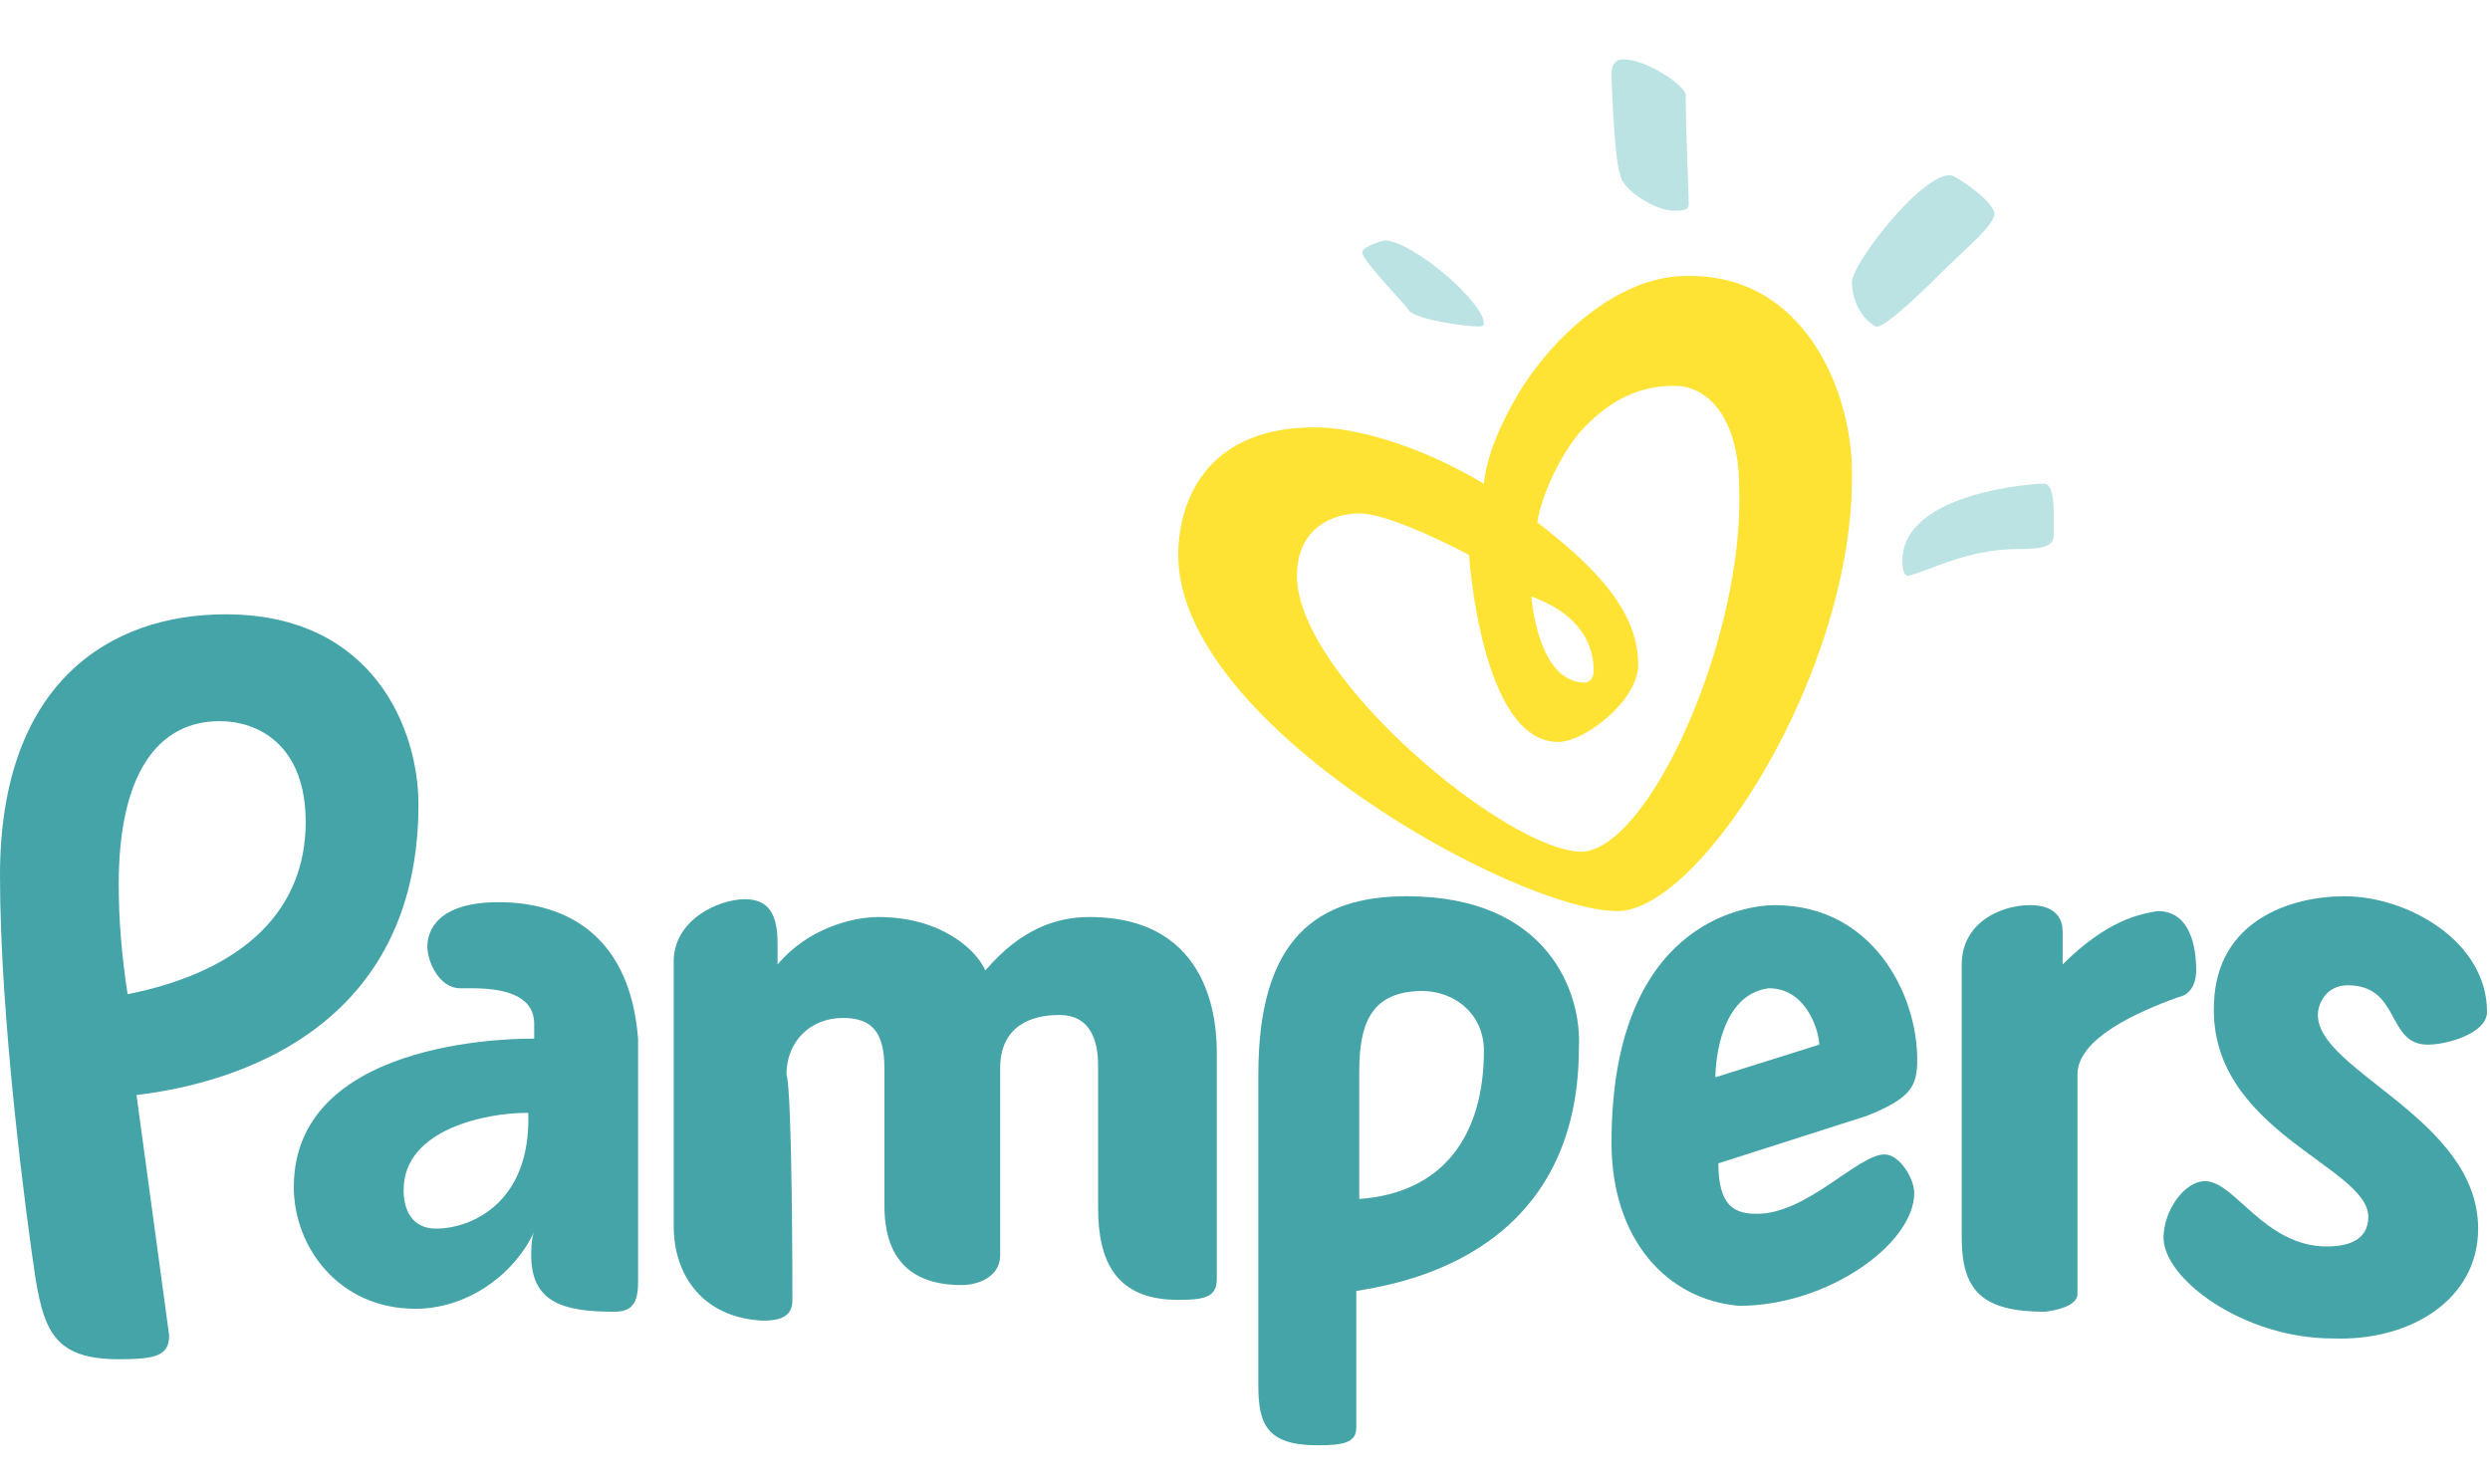 <?xml version="1.0" encoding="utf-8"?>
<!-- Generator: Adobe Illustrator 19.0.0, SVG Export Plug-In . SVG Version: 6.00 Build 0)  -->
<svg version="1.1" id="图层_1" xmlns="http://www.w3.org/2000/svg" xmlns:xlink="http://www.w3.org/1999/xlink" x="0px" y="0px"
	 viewBox="0 0 83.9 50" style="enable-background:new 0 0 83.9 50;" xml:space="preserve">
<style type="text/css">
	.st0{fill:#44A4A8;}
	.st1{fill-rule:evenodd;clip-rule:evenodd;fill:#BBE3E3;}
	.st2{fill-rule:evenodd;clip-rule:evenodd;fill:#FEE334;}
	.st3{opacity:0.2;}
	.st4{filter:url(#Adobe_OpacityMaskFilter);}
	.st5{clip-path:url(#SVGID_4_);}
	.st6{clip-path:url(#SVGID_7_);}
	.st7{enable-background:new    ;}
	.st8{clip-path:url(#SVGID_9_);}
	.st9{clip-path:url(#SVGID_11_);fill:url(#SVGID_12_);}
	.st10{clip-path:url(#SVGID_4_);mask:url(#SVGID_5_);}
	.st11{clip-path:url(#SVGID_14_);}
	.st12{filter:url(#Adobe_OpacityMaskFilter_1_);}
	.st13{clip-path:url(#SVGID_16_);}
	.st14{clip-path:url(#SVGID_18_);}
	.st15{clip-path:url(#SVGID_20_);fill:url(#SVGID_21_);}
	.st16{clip-path:url(#SVGID_23_);}
	.st17{filter:url(#Adobe_OpacityMaskFilter_2_);}
	.st18{clip-path:url(#SVGID_25_);}
	.st19{clip-path:url(#SVGID_27_);fill:url(#SVGID_28_);}
	.st20{filter:url(#Adobe_OpacityMaskFilter_3_);}
	.st21{clip-path:url(#SVGID_30_);fill:url(#SVGID_31_);}
	.st22{clip-path:url(#SVGID_33_);}
	.st23{filter:url(#Adobe_OpacityMaskFilter_4_);}
	.st24{clip-path:url(#SVGID_35_);}
	.st25{clip-path:url(#SVGID_37_);fill:url(#SVGID_38_);}
</style>
<g>
	<g>
		<path class="st0" d="M10.7,22.1c0,0.3-0.2,0.5-0.5,0.5c-0.2,0-0.4-0.3-0.4-0.5c0-0.3,0.2-0.5,0.5-0.5
			C10.5,21.6,10.7,21.9,10.7,22.1"/>
		<path class="st0" d="M4.2,21.8c0.2,0,0.5,0.3,0.5,0.5c0,0.3-0.2,0.5-0.5,0.5c-0.3,0-0.5-0.2-0.5-0.5C3.6,22.1,3.9,21.9,4.2,21.8"
			/>
	</g>
	<g>
		<path class="st1" d="M56.4,7.1c0.2,0,0.5,0,0.5-0.2c0-0.6-0.1-2.4-0.1-3.7c0-0.3-1.3-1.2-2.1-1.2c-0.2,0-0.4,0.1-0.4,0.5
			c0,0.2,0.1,3,0.3,3.4C54.6,6.3,55.7,7.1,56.4,7.1"/>
		<path class="st1" d="M65.4,9.2c0.8-0.8,1.8-1.6,1.8-2c0-0.4-1.3-1.3-1.5-1.3c-1,0-3.3,3-3.3,3.6c0,0.7,0.4,1.3,0.8,1.5
			C63.4,11.1,64.4,10.2,65.4,9.2"/>
		<path class="st1" d="M45.9,8.5c0,0.3,1.6,1.9,1.6,2c0.4,0.3,1.9,0.5,2.3,0.5c0.1,0,0.2,0,0.2-0.1c0-0.7-2.3-2.7-3.3-2.8
			C46.6,8.1,45.9,8.3,45.9,8.5"/>
		<path class="st1" d="M64.3,19.4c0.8-0.2,2-0.9,3.7-0.9c0.9,0,1.2-0.1,1.2-0.5c0-0.2,0-0.6,0-0.7c0-1.1-0.3-1-0.4-1
			c-0.3,0-4.7,0.3-4.7,2.6C64.1,19,64.1,19.4,64.3,19.4"/>
		<path class="st2" d="M56.8,9.3c-2.1,0-4.3,1.8-5.6,3.9c-0.6,1-1.1,2.1-1.2,3.1c-2-1.2-4.2-1.9-5.7-1.9c-3.9,0-4.6,2.8-4.6,4.3
			c0,5.7,11.4,12,14.8,12c2.8,0,8-8.1,7.9-14.8C62.4,13.2,60.8,9.2,56.8,9.3 M53.7,22.6c0,0.2-0.1,0.4-0.3,0.4
			c-1.6,0-1.8-2.9-1.8-2.9C53,20.6,53.7,21.5,53.7,22.6 M53.3,28.7c-2.5,0-9.6-5.9-9.6-9.3c0-1.6,1.2-2.1,2.1-2.1
			c1.1,0,3.7,1.4,3.7,1.4s0.4,6.3,3,6.3c0.9,0,2.7-1.4,2.7-2.6c0-1.9-1.6-3.4-3.4-4.8c0.1-0.7,0.6-2,1.4-3c0.8-0.9,1.8-1.6,3.2-1.6
			c1.3,0,2.2,1.3,2.2,3.4C58.8,21.4,55.6,28.6,53.3,28.7"/>
		<g class="st3">
			<g>
				<g>
					<defs>
						<path id="SVGID_1_" d="M49.6,18.8c0,0.5,0.5,6.3,3,6.3l0.9-2.2c-1.6,0-1.8-2.9-1.8-2.9C50.9,19.4,49.8,18.9,49.6,18.8
							L49.6,18.8z"/>
					</defs>
					<clipPath id="SVGID_2_">
						<use xlink:href="#SVGID_1_"  style="overflow:visible;"/>
					</clipPath>
				</g>
			</g>
		</g>
		<g class="st3">
			<g>
				<g>
					<defs>
						<path id="SVGID_3_" d="M51,13.6c-0.4,0.7-0.9,1.9-1,2.7l1.9,1.3h0c0.2-0.9,0.4-1.4,0.7-2c0.2-0.4,0.3-0.7,1-1.4l-1.3-2.6
							C51.9,12.2,51.4,12.9,51,13.6"/>
					</defs>
					<clipPath id="SVGID_4_">
						<use xlink:href="#SVGID_3_"  style="overflow:visible;"/>
					</clipPath>
					<defs>
						<filter id="Adobe_OpacityMaskFilter" filterUnits="userSpaceOnUse" x="37.7" y="1.5" width="28.3" height="26.3">
							<feColorMatrix  type="matrix" values="1 0 0 0 0  0 1 0 0 0  0 0 1 0 0  0 0 0 1 0"/>
						</filter>
					</defs>
					<mask maskUnits="userSpaceOnUse" x="37.7" y="1.5" width="28.3" height="26.3" id="SVGID_5_">
						<g class="st4">
							<g>
								<defs>
									<rect id="SVGID_6_" x="43.9" y="7.3" width="15.8" height="14.8"/>
								</defs>
								<clipPath id="SVGID_7_" class="st5">
									<use xlink:href="#SVGID_6_"  style="overflow:visible;"/>
								</clipPath>
								<rect x="42.8" y="6.1" class="st6" width="18.1" height="17.2"/>
								<g class="st7">
									<g>
										<defs>
											<rect id="SVGID_8_" x="47.5" y="10.4" width="8.6" height="8.6"/>
										</defs>
										<clipPath id="SVGID_9_" class="st6">
											<use xlink:href="#SVGID_8_"  style="overflow:visible;"/>
										</clipPath>
										<rect x="47.1" y="10" class="st8" width="9.5" height="9.4"/>
									</g>
									<g>
										<defs>
											<polygon id="SVGID_10_" points="47.5,16.5 47.5,16.5 53,19 56.1,12.8 50.7,10.4 											"/>
										</defs>
										<clipPath id="SVGID_11_" class="st6">
											<use xlink:href="#SVGID_10_"  style="overflow:visible;"/>
										</clipPath>
										
											<linearGradient id="SVGID_12_" gradientUnits="userSpaceOnUse" x1="-109.849" y1="4.88" x2="-108.697" y2="4.88" gradientTransform="matrix(1.914 -4.011 4.011 1.914 240.978 -432.05)">
											<stop  offset="0" style="stop-color:#FFFFFF"/>
											<stop  offset="6.748960e-02" style="stop-color:#FFFFFF"/>
											<stop  offset="6.790116e-02" style="stop-color:#FDFDFD"/>
											<stop  offset="7.979732e-02" style="stop-color:#DFDDDD"/>
											<stop  offset="9.306162e-02" style="stop-color:#CAC9C8"/>
											<stop  offset="0.108" style="stop-color:#BBBAB9"/>
											<stop  offset="0.127" style="stop-color:#B0AFAF"/>
											<stop  offset="0.152" style="stop-color:#AAAAA9"/>
											<stop  offset="0.209" style="stop-color:#A8A8A8"/>
											<stop  offset="0.255" style="stop-color:#B4B3B2"/>
											<stop  offset="0.37" style="stop-color:#CCCBCA"/>
											<stop  offset="0.493" style="stop-color:#E0DFDE"/>
											<stop  offset="0.628" style="stop-color:#F0EEEE"/>
											<stop  offset="0.783" style="stop-color:#FAFAF9"/>
											<stop  offset="1" style="stop-color:#FFFFFF"/>
										</linearGradient>
										<polygon class="st9" points="54.5,22.3 59.5,12 49.1,7 44.1,17.4 										"/>
									</g>
								</g>
							</g>
						</g>
					</mask>
					<g class="st10">
						<g>
							<defs>
								<rect id="SVGID_13_" x="43.9" y="7.3" width="15.8" height="14.8"/>
							</defs>
							<clipPath id="SVGID_14_">
								<use xlink:href="#SVGID_13_"  style="overflow:visible;"/>
							</clipPath>
							<g class="st11">
								<defs>
									<polygon id="SVGID_15_" points="47.5,16.5 47.5,16.5 53,19 56.1,12.8 50.7,10.4 									"/>
								</defs>
								<clipPath id="SVGID_16_">
									<use xlink:href="#SVGID_15_"  style="overflow:visible;"/>
								</clipPath>
								<defs>
									<filter id="Adobe_OpacityMaskFilter_1_" filterUnits="userSpaceOnUse" x="37.7" y="1.5" width="28.3" height="26.3">
										<feColorMatrix  type="matrix" values="1 0 0 0 0  0 1 0 0 0  0 0 1 0 0  0 0 0 1 0"/>
									</filter>
								</defs>
								<mask maskUnits="userSpaceOnUse" x="37.7" y="1.5" width="28.3" height="26.3" id="SVGID_5_">
									<g class="st12">
										<g>
											<defs>
												<rect id="SVGID_17_" x="43.9" y="7.3" width="15.8" height="14.8"/>
											</defs>
											<clipPath id="SVGID_18_" class="st13">
												<use xlink:href="#SVGID_17_"  style="overflow:visible;"/>
											</clipPath>
											<rect x="42.8" y="6.1" class="st14" width="18.1" height="17.2"/>
											<g class="st7">
												<g>
													<defs>
														<polygon id="SVGID_19_" points="47.5,16.5 53,19 56.1,12.8 50.7,10.4 														"/>
													</defs>
													<clipPath id="SVGID_20_" class="st14">
														<use xlink:href="#SVGID_19_"  style="overflow:visible;"/>
													</clipPath>
													
														<linearGradient id="SVGID_21_" gradientUnits="userSpaceOnUse" x1="-109.713" y1="45.026" x2="-108.561" y2="45.026" gradientTransform="matrix(1.914 -4.011 -4.011 -1.914 440.892 -335.976)">
														<stop  offset="0" style="stop-color:#FFFFFF"/>
														<stop  offset="6.748960e-02" style="stop-color:#FFFFFF"/>
														<stop  offset="7.528716e-02" style="stop-color:#E6E7E8"/>
														<stop  offset="8.602250e-02" style="stop-color:#D0D1D3"/>
														<stop  offset="9.821909e-02" style="stop-color:#BDBEC0"/>
														<stop  offset="0.112" style="stop-color:#AEB0B2"/>
														<stop  offset="0.129" style="stop-color:#A4A6A9"/>
														<stop  offset="0.152" style="stop-color:#9FA1A3"/>
														<stop  offset="0.209" style="stop-color:#9D9FA2"/>
														<stop  offset="0.215" style="stop-color:#9FA1A4"/>
														<stop  offset="0.314" style="stop-color:#BBBDBF"/>
														<stop  offset="0.42" style="stop-color:#D2D4D5"/>
														<stop  offset="0.533" style="stop-color:#E5E5E6"/>
														<stop  offset="0.656" style="stop-color:#F2F2F3"/>
														<stop  offset="0.798" style="stop-color:#FBFBFB"/>
														<stop  offset="1" style="stop-color:#FFFFFF"/>
													</linearGradient>
													<polygon class="st15" points="44.1,17.4 49.1,7 59.5,12 54.5,22.3 													"/>
												</g>
											</g>
										</g>
									</g>
								</mask>
								<g class="st13">
									<g>
										<defs>
											<rect id="SVGID_22_" x="43.9" y="7.3" width="15.8" height="14.8"/>
										</defs>
										<clipPath id="SVGID_23_">
											<use xlink:href="#SVGID_22_"  style="overflow:visible;"/>
										</clipPath>
										<g class="st16">
											<defs>
												<polygon id="SVGID_24_" points="49.1,7.3 43.9,17.4 43.9,17.4 54.6,22.1 59.8,12 49.1,7.3 												"/>
											</defs>
											<clipPath id="SVGID_25_">
												<use xlink:href="#SVGID_24_"  style="overflow:visible;"/>
											</clipPath>
											<defs>
												<filter id="Adobe_OpacityMaskFilter_2_" filterUnits="userSpaceOnUse" x="26.7" y="-8.7" width="50.4" height="46.8">
													<feColorMatrix  type="matrix" values="1 0 0 0 0  0 1 0 0 0  0 0 1 0 0  0 0 0 1 0"/>
												</filter>
											</defs>
											<mask maskUnits="userSpaceOnUse" x="26.7" y="-8.7" width="50.4" height="46.8" id="SVGID_5_">
												<g class="st17">
													<g>
														<defs>
															<polygon id="SVGID_26_" points="47.5,16.6 53,19 56.2,12.8 50.7,10.4 															"/>
														</defs>
														<clipPath id="SVGID_27_" class="st18">
															<use xlink:href="#SVGID_26_"  style="overflow:visible;"/>
														</clipPath>
														
															<linearGradient id="SVGID_28_" gradientUnits="userSpaceOnUse" x1="-113.422" y1="9.239" x2="-112.269" y2="9.239" gradientTransform="matrix(1.975 -3.845 4.138 1.835 236.054 -435.347)">
															<stop  offset="0" style="stop-color:#FFFFFF"/>
															<stop  offset="6.748960e-02" style="stop-color:#FFFFFF"/>
															<stop  offset="7.528716e-02" style="stop-color:#E6E6E6"/>
															<stop  offset="8.602250e-02" style="stop-color:#CACACA"/>
															<stop  offset="9.821909e-02" style="stop-color:#B3B3B3"/>
															<stop  offset="0.112" style="stop-color:#A2A2A2"/>
															<stop  offset="0.129" style="stop-color:#959595"/>
															<stop  offset="0.152" style="stop-color:#8E8E8E"/>
															<stop  offset="0.209" style="stop-color:#8C8C8C"/>
															<stop  offset="0.215" style="stop-color:#8F8F8F"/>
															<stop  offset="0.314" style="stop-color:#B1B1B1"/>
															<stop  offset="0.42" style="stop-color:#CDCDCD"/>
															<stop  offset="0.533" style="stop-color:#E3E3E3"/>
															<stop  offset="0.656" style="stop-color:#F3F3F3"/>
															<stop  offset="0.798" style="stop-color:#FCFCFC"/>
															<stop  offset="1" style="stop-color:#FFFFFF"/>
														</linearGradient>
														<polygon class="st19" points="54.6,22.1 59.8,12 49.1,7.3 43.9,17.4 														"/>
													</g>
												</g>
											</mask>
											<g class="st18">
												<defs>
													<filter id="Adobe_OpacityMaskFilter_3_" filterUnits="userSpaceOnUse" x="26.7" y="-8.7" width="50.4" height="46.8">
														<feColorMatrix  type="matrix" values="1 0 0 0 0  0 1 0 0 0  0 0 1 0 0  0 0 0 1 0"/>
													</filter>
												</defs>
												<mask maskUnits="userSpaceOnUse" x="26.7" y="-8.7" width="50.4" height="46.8" id="SVGID_5_">
													<g class="st20">
														<rect x="36.7" y="0.5" width="30.3" height="28.3"/>
														<g class="st7">
															<g>
																<defs>
																	<polygon id="SVGID_29_" points="47.5,16.6 53,19 56.2,12.8 50.7,10.4 																	"/>
																</defs>
																<clipPath id="SVGID_30_">
																	<use xlink:href="#SVGID_29_"  style="overflow:visible;"/>
																</clipPath>
																
																	<linearGradient id="SVGID_31_" gradientUnits="userSpaceOnUse" x1="36.42" y1="25" x2="37.42" y2="25" gradientTransform="matrix(2.276 -4.431 -4.768 -2.115 86.596 231.992)">
																	<stop  offset="0" style="stop-color:#FFFFFF"/>
																	<stop  offset="6.748960e-02" style="stop-color:#FFFFFF"/>
																	<stop  offset="7.532179e-02" style="stop-color:#E7E7E8"/>
																	<stop  offset="8.616916e-02" style="stop-color:#D0D1D3"/>
																	<stop  offset="9.848272e-02" style="stop-color:#BCBEC0"/>
																	<stop  offset="0.113" style="stop-color:#AEB0B2"/>
																	<stop  offset="0.13" style="stop-color:#A4A6A9"/>
																	<stop  offset="0.153" style="stop-color:#9EA1A3"/>
																	<stop  offset="0.209" style="stop-color:#9D9FA1"/>
																	<stop  offset="0.216" style="stop-color:#9FA1A4"/>
																	<stop  offset="0.315" style="stop-color:#BBBDBF"/>
																	<stop  offset="0.42" style="stop-color:#D3D4D6"/>
																	<stop  offset="0.533" style="stop-color:#E5E6E7"/>
																	<stop  offset="0.656" style="stop-color:#F2F2F3"/>
																	<stop  offset="0.797" style="stop-color:#FBFBFB"/>
																	<stop  offset="1" style="stop-color:#FFFFFF"/>
																</linearGradient>
																<polygon class="st21" points="54.6,22.1 59.8,12 49.1,7.3 43.9,17.4 																"/>
															</g>
														</g>
													</g>
												</mask>
												<g>
													<g>
														<defs>
															<polygon id="SVGID_32_" points="56.8,27.8 66,10 46.9,1.5 37.7,19.4 															"/>
														</defs>
														<clipPath id="SVGID_33_">
															<use xlink:href="#SVGID_32_"  style="overflow:visible;"/>
														</clipPath>
														<g class="st22">
															<defs>
																<polygon id="SVGID_34_" points="60.7,38 77,6.4 43,-8.7 26.7,23 																"/>
															</defs>
															<clipPath id="SVGID_35_">
																<use xlink:href="#SVGID_34_"  style="overflow:visible;"/>
															</clipPath>
															<defs>
																
																	<filter id="Adobe_OpacityMaskFilter_4_" filterUnits="userSpaceOnUse" x="26.7" y="-8.7" width="50.4" height="46.8">
																	<feColorMatrix  type="matrix" values="1 0 0 0 0  0 1 0 0 0  0 0 1 0 0  0 0 0 1 0"/>
																</filter>
															</defs>
															<mask maskUnits="userSpaceOnUse" x="26.7" y="-8.7" width="50.4" height="46.8" id="SVGID_5_">
																<g class="st23">
																	<g>
																		<defs>
																			<polygon id="SVGID_36_" points="47.5,16.6 53,19 56.2,12.8 50.7,10.4 																			"/>
																		</defs>
																		<clipPath id="SVGID_37_" class="st24">
																			<use xlink:href="#SVGID_36_"  style="overflow:visible;"/>
																		</clipPath>
																		
																			<linearGradient id="SVGID_38_" gradientUnits="userSpaceOnUse" x1="36.42" y1="25" x2="37.42" y2="25" gradientTransform="matrix(2.276 -4.43 4.768 2.114 -151.704 126.305)">
																			<stop  offset="0" style="stop-color:#FFFFFF"/>
																			<stop  offset="6.748960e-02" style="stop-color:#FFFFFF"/>
																			<stop  offset="7.532179e-02" style="stop-color:#E7E7E8"/>
																			<stop  offset="8.616916e-02" style="stop-color:#D0D1D3"/>
																			<stop  offset="9.848272e-02" style="stop-color:#BCBEC0"/>
																			<stop  offset="0.113" style="stop-color:#AEB0B2"/>
																			<stop  offset="0.13" style="stop-color:#A4A6A9"/>
																			<stop  offset="0.153" style="stop-color:#9EA1A3"/>
																			<stop  offset="0.209" style="stop-color:#9D9FA1"/>
																			<stop  offset="0.216" style="stop-color:#9FA1A4"/>
																			<stop  offset="0.315" style="stop-color:#BBBDBF"/>
																			<stop  offset="0.42" style="stop-color:#D3D4D6"/>
																			<stop  offset="0.533" style="stop-color:#E5E6E7"/>
																			<stop  offset="0.656" style="stop-color:#F2F2F3"/>
																			<stop  offset="0.797" style="stop-color:#FBFBFB"/>
																			<stop  offset="1" style="stop-color:#FFFFFF"/>
																		</linearGradient>
																		<polygon class="st25" points="54.6,22.1 59.8,12 49.1,7.3 43.9,17.4 																		"/>
																	</g>
																</g>
															</mask>
															<g class="st24">
																
															
															</g>
														</g>
													</g>
												</g>
											</g>
										</g>
									</g>
								</g>
							</g>
						</g>
					</g>
				</g>
			</g>
		</g>
		<path class="st0" d="M54.3,38.5c0-7.4,4.5-8,5.5-8c3.3,0,4.8,3,4.8,5.2c0,0.9-0.2,1.3-1.7,1.9l-5,1.6c0,1.5,0.6,1.7,1.3,1.7
			c1.7,0,3.4-2,4.3-2c0.5,0,1,0.8,1,1.3c0,1.7-2.9,3.8-5.9,3.8C56.2,43.8,54.3,41.8,54.3,38.5 M59.6,33.3c-1.6,0.2-1.8,2.4-1.8,3
			l3.5-1.1C61.3,34.8,60.9,33.3,59.6,33.3"/>
		<path class="st0" d="M83.5,41.4c0-3.7-5.4-5.3-5.4-7.2c0-0.4,0.3-1,1-1c1.8,0,1.3,2,2.7,2c0.7,0,2-0.4,2-1.1
			c0-2.4-2.7-3.9-4.8-3.9c-1.8,0-4.3,0.8-4.4,3.6c-0.2,4.3,5.2,5.5,5.2,7.2c0,0.8-0.7,1-1.4,1c-2.1,0-3.1-2.2-4.1-2.2
			c-0.7,0-1.4,1-1.4,1.9c0,1.4,2.7,3.4,5.7,3.4C81.2,45.2,83.5,43.8,83.5,41.4"/>
		<path class="st0" d="M26.7,43.8c0,0.5-0.3,0.7-1,0.7c-2-0.1-3-1.5-3-3.2v-8.9c0-1.4,1.5-2.1,2.4-2.1c0.8,0,1.1,0.5,1.1,1.5v0.7
			c1-1.2,2.5-1.6,3.4-1.6c2.1,0,3.3,1.1,3.6,1.8c1.2-1.4,2.4-1.8,3.5-1.8c4.2,0,4.3,3.7,4.3,4.6v7.6c0,0.6-0.4,0.7-1.3,0.7
			c-2.1,0-2.7-1.3-2.7-3.1l0-4.8c0-0.9-0.3-1.7-1.3-1.7c-1,0-2,0.4-2,1.8v6.3c0,0.7-0.7,1-1.3,1c-2.3,0-2.6-1.6-2.6-2.7v-4.6
			c0-1.2-0.4-1.7-1.4-1.7c-1.1,0-1.9,0.8-1.9,1.9C26.7,36.8,26.7,43.6,26.7,43.8"/>
		<path class="st0" d="M16.8,30.4c-2.1,0-2.4,1-2.4,1.5c0,0.5,0.4,1.4,1.1,1.4c0.1,0,0.4,0,0.4,0c1,0,2.1,0.2,2.1,1.2
			c0,0.2,0,0.5,0,0.5s-8.1-0.2-8.1,5c0,2,1.5,4.1,4.1,4.1c1.7,0,3.3-1.1,4-2.6c-0.1,0.2-0.1,0.7-0.1,0.8c0,1.6,1.1,1.9,2.8,1.9
			c0.6,0,0.8-0.3,0.8-1v-8.2C21.2,31.2,18.7,30.4,16.8,30.4 M14.7,41.4c-0.8,0-1.1-0.6-1.1-1.3c0-2.1,2.9-2.6,4.1-2.6
			c0,0,0.1,0,0.1,0C17.9,40.6,15.8,41.4,14.7,41.4"/>
		<path class="st0" d="M47.4,30.2c-3,0-5,1.4-5,6v10.5c0,1.3,0.3,2,2,2c0.9,0,1.3-0.1,1.3-0.6v-4.6c1.1-0.2,7.5-1,7.5-8.2
			C53.3,33.5,52.2,30.2,47.4,30.2 M45.8,36.1c0-1.6,0.4-2.6,1.9-2.7c1.2-0.1,2.3,0.7,2.3,2c0,2.9-1.4,4.8-4.2,5V36.1z"/>
		<path class="st0" d="M0,29.5c0,4.9,0.9,11.6,1.2,13.6c0.3,1.8,0.7,2.7,2.8,2.7c1.2,0,1.7-0.1,1.7-0.8l-1.1-8.1
			c1.5-0.2,9.5-1.2,9.5-9.8c0-2.5-1.5-6.4-6.5-6.4C3.7,20.7,0,23,0,29.5 M7.4,24.3c1.3,0,2.9,0.8,2.9,3.4c0,2.9-2,5-6,5.8
			C4.1,32.2,4,31,4,29.8C4,26.1,5.3,24.3,7.4,24.3"/>
		<path class="st0" d="M69.5,32.5c0-0.7,0-1.1,0-1.1c0-0.6-0.4-0.9-1.1-0.9c-1,0-2.3,0.6-2.3,2v9.2c0,1.8,0.7,2.5,2.8,2.5
			c0,0,1.1-0.1,1.1-0.6c0-0.5,0-7.4,0-7.4c0-1.2,2-2.1,3.4-2.6c0.5-0.1,0.6-0.6,0.6-0.9c0-0.8-0.2-2-1.3-2
			C72.1,30.8,71,31,69.5,32.5"/>
	</g>
</g>
</svg>
